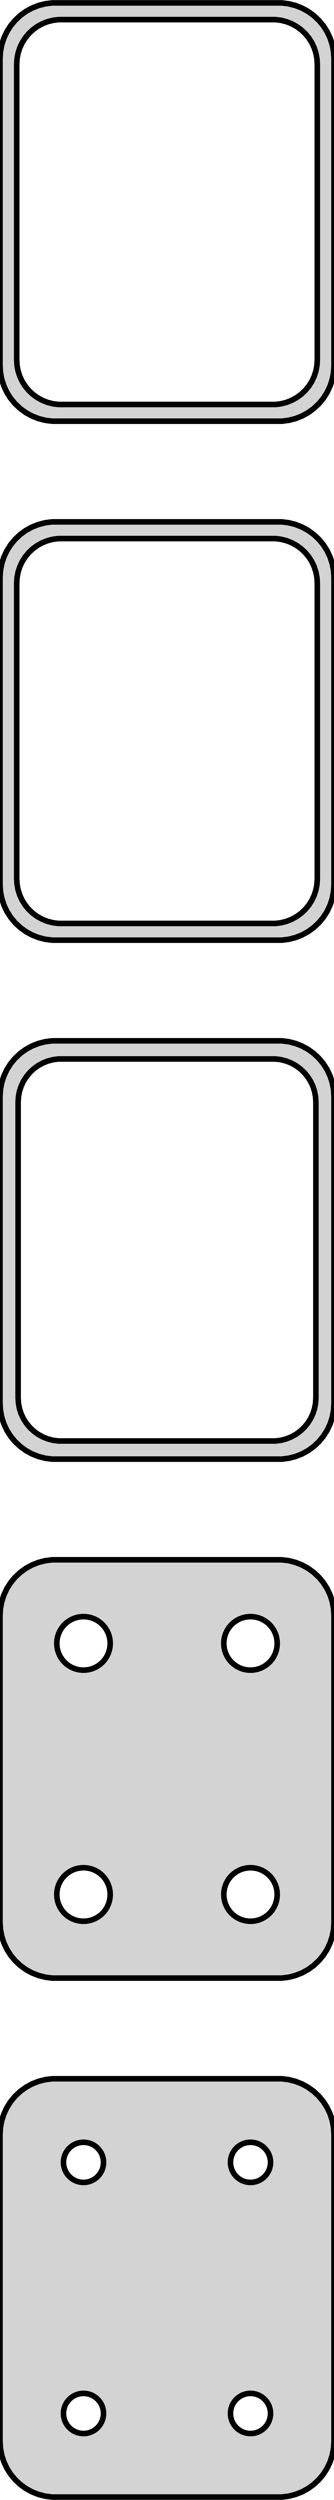 <?xml version="1.0" standalone="no"?>
<!DOCTYPE svg PUBLIC "-//W3C//DTD SVG 1.1//EN" "http://www.w3.org/Graphics/SVG/1.1/DTD/svg11.dtd">
<svg width="30mm" height="224mm" viewBox="-15 -391 30 224" xmlns="http://www.w3.org/2000/svg" version="1.1">
<title>OpenSCAD Model</title>
<path d="
M 10.937,-353.339 L 11.545,-353.495 L 12.129,-353.726 L 12.679,-354.028 L 13.187,-354.397 L 13.645,-354.827
 L 14.045,-355.311 L 14.382,-355.841 L 14.649,-356.409 L 14.843,-357.007 L 14.961,-357.623 L 15,-358.25
 L 15,-385.75 L 14.961,-386.377 L 14.843,-386.993 L 14.649,-387.591 L 14.382,-388.159 L 14.045,-388.689
 L 13.645,-389.173 L 13.187,-389.603 L 12.679,-389.972 L 12.129,-390.274 L 11.545,-390.505 L 10.937,-390.661
 L 10.314,-390.74 L -10.314,-390.74 L -10.937,-390.661 L -11.545,-390.505 L -12.129,-390.274 L -12.679,-389.972
 L -13.187,-389.603 L -13.645,-389.173 L -14.045,-388.689 L -14.382,-388.159 L -14.649,-387.591 L -14.843,-386.993
 L -14.961,-386.377 L -15,-385.75 L -15,-358.25 L -14.961,-357.623 L -14.843,-357.007 L -14.649,-356.409
 L -14.382,-355.841 L -14.045,-355.311 L -13.645,-354.827 L -13.187,-354.397 L -12.679,-354.028 L -12.129,-353.726
 L -11.545,-353.495 L -10.937,-353.339 L -10.314,-353.26 L 10.314,-353.26 z
M -9.751,-354.758 L -10.249,-354.821 L -10.736,-354.946 L -11.203,-355.131 L -11.643,-355.373 L -12.05,-355.668
 L -12.416,-356.012 L -12.736,-356.399 L -13.005,-356.823 L -13.219,-357.278 L -13.374,-357.755 L -13.468,-358.249
 L -13.5,-358.75 L -13.5,-385.25 L -13.468,-385.751 L -13.374,-386.245 L -13.219,-386.722 L -13.005,-387.177
 L -12.736,-387.601 L -12.416,-387.988 L -12.05,-388.332 L -11.643,-388.627 L -11.203,-388.869 L -10.736,-389.054
 L -10.249,-389.179 L -9.751,-389.242 L 9.751,-389.242 L 10.249,-389.179 L 10.736,-389.054 L 11.203,-388.869
 L 11.643,-388.627 L 12.05,-388.332 L 12.416,-387.988 L 12.736,-387.601 L 13.005,-387.177 L 13.219,-386.722
 L 13.374,-386.245 L 13.468,-385.751 L 13.5,-385.25 L 13.5,-358.75 L 13.468,-358.249 L 13.374,-357.755
 L 13.219,-357.278 L 13.005,-356.823 L 12.736,-356.399 L 12.416,-356.012 L 12.05,-355.668 L 11.643,-355.373
 L 11.203,-355.131 L 10.736,-354.946 L 10.249,-354.821 L 9.751,-354.758 z
M 10.937,-306.839 L 11.545,-306.995 L 12.129,-307.226 L 12.679,-307.528 L 13.187,-307.897 L 13.645,-308.327
 L 14.045,-308.811 L 14.382,-309.341 L 14.649,-309.909 L 14.843,-310.507 L 14.961,-311.123 L 15,-311.75
 L 15,-339.25 L 14.961,-339.877 L 14.843,-340.493 L 14.649,-341.091 L 14.382,-341.659 L 14.045,-342.189
 L 13.645,-342.673 L 13.187,-343.103 L 12.679,-343.472 L 12.129,-343.774 L 11.545,-344.005 L 10.937,-344.161
 L 10.314,-344.24 L -10.314,-344.24 L -10.937,-344.161 L -11.545,-344.005 L -12.129,-343.774 L -12.679,-343.472
 L -13.187,-343.103 L -13.645,-342.673 L -14.045,-342.189 L -14.382,-341.659 L -14.649,-341.091 L -14.843,-340.493
 L -14.961,-339.877 L -15,-339.25 L -15,-311.75 L -14.961,-311.123 L -14.843,-310.507 L -14.649,-309.909
 L -14.382,-309.341 L -14.045,-308.811 L -13.645,-308.327 L -13.187,-307.897 L -12.679,-307.528 L -12.129,-307.226
 L -11.545,-306.995 L -10.937,-306.839 L -10.314,-306.76 L 10.314,-306.76 z
M -9.751,-308.258 L -10.249,-308.321 L -10.736,-308.446 L -11.203,-308.631 L -11.643,-308.873 L -12.05,-309.168
 L -12.416,-309.512 L -12.736,-309.899 L -13.005,-310.323 L -13.219,-310.778 L -13.374,-311.255 L -13.468,-311.749
 L -13.5,-312.25 L -13.5,-338.75 L -13.468,-339.251 L -13.374,-339.745 L -13.219,-340.222 L -13.005,-340.677
 L -12.736,-341.101 L -12.416,-341.488 L -12.05,-341.832 L -11.643,-342.127 L -11.203,-342.369 L -10.736,-342.554
 L -10.249,-342.679 L -9.751,-342.742 L 9.751,-342.742 L 10.249,-342.679 L 10.736,-342.554 L 11.203,-342.369
 L 11.643,-342.127 L 12.05,-341.832 L 12.416,-341.488 L 12.736,-341.101 L 13.005,-340.677 L 13.219,-340.222
 L 13.374,-339.745 L 13.468,-339.251 L 13.5,-338.75 L 13.5,-312.25 L 13.468,-311.749 L 13.374,-311.255
 L 13.219,-310.778 L 13.005,-310.323 L 12.736,-309.899 L 12.416,-309.512 L 12.05,-309.168 L 11.643,-308.873
 L 11.203,-308.631 L 10.736,-308.446 L 10.249,-308.321 L 9.751,-308.258 z
M 10.937,-260.339 L 11.545,-260.495 L 12.129,-260.726 L 12.679,-261.028 L 13.187,-261.397 L 13.645,-261.827
 L 14.045,-262.311 L 14.382,-262.841 L 14.649,-263.409 L 14.843,-264.007 L 14.961,-264.623 L 15,-265.25
 L 15,-292.75 L 14.961,-293.377 L 14.843,-293.993 L 14.649,-294.591 L 14.382,-295.159 L 14.045,-295.689
 L 13.645,-296.173 L 13.187,-296.603 L 12.679,-296.972 L 12.129,-297.274 L 11.545,-297.505 L 10.937,-297.661
 L 10.314,-297.74 L -10.314,-297.74 L -10.937,-297.661 L -11.545,-297.505 L -12.129,-297.274 L -12.679,-296.972
 L -13.187,-296.603 L -13.645,-296.173 L -14.045,-295.689 L -14.382,-295.159 L -14.649,-294.591 L -14.843,-293.993
 L -14.961,-293.377 L -15,-292.75 L -15,-265.25 L -14.961,-264.623 L -14.843,-264.007 L -14.649,-263.409
 L -14.382,-262.841 L -14.045,-262.311 L -13.645,-261.827 L -13.187,-261.397 L -12.679,-261.028 L -12.129,-260.726
 L -11.545,-260.495 L -10.937,-260.339 L -10.314,-260.26 L 10.314,-260.26 z
M -9.743,-261.885 L -10.226,-261.946 L -10.697,-262.067 L -11.149,-262.246 L -11.575,-262.48 L -11.969,-262.766
 L -12.323,-263.099 L -12.633,-263.474 L -12.894,-263.884 L -13.101,-264.324 L -13.251,-264.787 L -13.342,-265.265
 L -13.373,-265.75 L -13.373,-292.25 L -13.342,-292.735 L -13.251,-293.213 L -13.101,-293.676 L -12.894,-294.116
 L -12.633,-294.526 L -12.323,-294.901 L -11.969,-295.234 L -11.575,-295.52 L -11.149,-295.754 L -10.697,-295.933
 L -10.226,-296.054 L -9.743,-296.115 L 9.743,-296.115 L 10.226,-296.054 L 10.697,-295.933 L 11.149,-295.754
 L 11.575,-295.52 L 11.969,-295.234 L 12.323,-294.901 L 12.633,-294.526 L 12.894,-294.116 L 13.101,-293.676
 L 13.251,-293.213 L 13.342,-292.735 L 13.373,-292.25 L 13.373,-265.75 L 13.342,-265.265 L 13.251,-264.787
 L 13.101,-264.324 L 12.894,-263.884 L 12.633,-263.474 L 12.323,-263.099 L 11.969,-262.766 L 11.575,-262.48
 L 11.149,-262.246 L 10.697,-262.067 L 10.226,-261.946 L 9.743,-261.885 z
M 10.937,-213.839 L 11.545,-213.995 L 12.129,-214.226 L 12.679,-214.528 L 13.187,-214.897 L 13.645,-215.327
 L 14.045,-215.811 L 14.382,-216.341 L 14.649,-216.909 L 14.843,-217.507 L 14.961,-218.123 L 15,-218.75
 L 15,-246.25 L 14.961,-246.877 L 14.843,-247.493 L 14.649,-248.091 L 14.382,-248.659 L 14.045,-249.189
 L 13.645,-249.673 L 13.187,-250.103 L 12.679,-250.472 L 12.129,-250.774 L 11.545,-251.005 L 10.937,-251.161
 L 10.314,-251.24 L -10.314,-251.24 L -10.937,-251.161 L -11.545,-251.005 L -12.129,-250.774 L -12.679,-250.472
 L -13.187,-250.103 L -13.645,-249.673 L -14.045,-249.189 L -14.382,-248.659 L -14.649,-248.091 L -14.843,-247.493
 L -14.961,-246.877 L -15,-246.25 L -15,-218.75 L -14.961,-218.123 L -14.843,-217.507 L -14.649,-216.909
 L -14.382,-216.341 L -14.045,-215.811 L -13.645,-215.327 L -13.187,-214.897 L -12.679,-214.528 L -12.129,-214.226
 L -11.545,-213.995 L -10.937,-213.839 L -10.314,-213.76 L 10.314,-213.76 z
M 7.349,-241.355 L 7.05,-241.393 L 6.758,-241.467 L 6.478,-241.578 L 6.214,-241.724 L 5.97,-241.901
 L 5.75,-242.107 L 5.558,-242.339 L 5.397,-242.594 L 5.269,-242.867 L 5.175,-243.153 L 5.119,-243.449
 L 5.1,-243.75 L 5.119,-244.051 L 5.175,-244.347 L 5.269,-244.633 L 5.397,-244.906 L 5.558,-245.161
 L 5.75,-245.393 L 5.97,-245.599 L 6.214,-245.776 L 6.478,-245.922 L 6.758,-246.033 L 7.05,-246.107
 L 7.349,-246.145 L 7.651,-246.145 L 7.95,-246.107 L 8.242,-246.033 L 8.522,-245.922 L 8.786,-245.776
 L 9.03,-245.599 L 9.25,-245.393 L 9.442,-245.161 L 9.603,-244.906 L 9.731,-244.633 L 9.825,-244.347
 L 9.881,-244.051 L 9.9,-243.75 L 9.881,-243.449 L 9.825,-243.153 L 9.731,-242.867 L 9.603,-242.594
 L 9.442,-242.339 L 9.25,-242.107 L 9.03,-241.901 L 8.786,-241.724 L 8.522,-241.578 L 8.242,-241.467
 L 7.95,-241.393 L 7.651,-241.355 z
M -7.651,-241.355 L -7.95,-241.393 L -8.242,-241.467 L -8.522,-241.578 L -8.786,-241.724 L -9.03,-241.901
 L -9.25,-242.107 L -9.442,-242.339 L -9.603,-242.594 L -9.731,-242.867 L -9.825,-243.153 L -9.881,-243.449
 L -9.9,-243.75 L -9.881,-244.051 L -9.825,-244.347 L -9.731,-244.633 L -9.603,-244.906 L -9.442,-245.161
 L -9.25,-245.393 L -9.03,-245.599 L -8.786,-245.776 L -8.522,-245.922 L -8.242,-246.033 L -7.95,-246.107
 L -7.651,-246.145 L -7.349,-246.145 L -7.05,-246.107 L -6.758,-246.033 L -6.478,-245.922 L -6.214,-245.776
 L -5.97,-245.599 L -5.75,-245.393 L -5.558,-245.161 L -5.397,-244.906 L -5.269,-244.633 L -5.175,-244.347
 L -5.119,-244.051 L -5.1,-243.75 L -5.119,-243.449 L -5.175,-243.153 L -5.269,-242.867 L -5.397,-242.594
 L -5.558,-242.339 L -5.75,-242.107 L -5.97,-241.901 L -6.214,-241.724 L -6.478,-241.578 L -6.758,-241.467
 L -7.05,-241.393 L -7.349,-241.355 z
M 7.349,-218.855 L 7.05,-218.893 L 6.758,-218.967 L 6.478,-219.078 L 6.214,-219.224 L 5.97,-219.401
 L 5.75,-219.607 L 5.558,-219.839 L 5.397,-220.094 L 5.269,-220.367 L 5.175,-220.653 L 5.119,-220.949
 L 5.1,-221.25 L 5.119,-221.551 L 5.175,-221.847 L 5.269,-222.133 L 5.397,-222.406 L 5.558,-222.661
 L 5.75,-222.893 L 5.97,-223.099 L 6.214,-223.276 L 6.478,-223.422 L 6.758,-223.533 L 7.05,-223.607
 L 7.349,-223.645 L 7.651,-223.645 L 7.95,-223.607 L 8.242,-223.533 L 8.522,-223.422 L 8.786,-223.276
 L 9.03,-223.099 L 9.25,-222.893 L 9.442,-222.661 L 9.603,-222.406 L 9.731,-222.133 L 9.825,-221.847
 L 9.881,-221.551 L 9.9,-221.25 L 9.881,-220.949 L 9.825,-220.653 L 9.731,-220.367 L 9.603,-220.094
 L 9.442,-219.839 L 9.25,-219.607 L 9.03,-219.401 L 8.786,-219.224 L 8.522,-219.078 L 8.242,-218.967
 L 7.95,-218.893 L 7.651,-218.855 z
M -7.651,-218.855 L -7.95,-218.893 L -8.242,-218.967 L -8.522,-219.078 L -8.786,-219.224 L -9.03,-219.401
 L -9.25,-219.607 L -9.442,-219.839 L -9.603,-220.094 L -9.731,-220.367 L -9.825,-220.653 L -9.881,-220.949
 L -9.9,-221.25 L -9.881,-221.551 L -9.825,-221.847 L -9.731,-222.133 L -9.603,-222.406 L -9.442,-222.661
 L -9.25,-222.893 L -9.03,-223.099 L -8.786,-223.276 L -8.522,-223.422 L -8.242,-223.533 L -7.95,-223.607
 L -7.651,-223.645 L -7.349,-223.645 L -7.05,-223.607 L -6.758,-223.533 L -6.478,-223.422 L -6.214,-223.276
 L -5.97,-223.099 L -5.75,-222.893 L -5.558,-222.661 L -5.397,-222.406 L -5.269,-222.133 L -5.175,-221.847
 L -5.119,-221.551 L -5.1,-221.25 L -5.119,-220.949 L -5.175,-220.653 L -5.269,-220.367 L -5.397,-220.094
 L -5.558,-219.839 L -5.75,-219.607 L -5.97,-219.401 L -6.214,-219.224 L -6.478,-219.078 L -6.758,-218.967
 L -7.05,-218.893 L -7.349,-218.855 z
M 10.937,-167.339 L 11.545,-167.495 L 12.129,-167.726 L 12.679,-168.028 L 13.187,-168.397 L 13.645,-168.827
 L 14.045,-169.311 L 14.382,-169.841 L 14.649,-170.409 L 14.843,-171.007 L 14.961,-171.623 L 15,-172.25
 L 15,-199.75 L 14.961,-200.377 L 14.843,-200.993 L 14.649,-201.591 L 14.382,-202.159 L 14.045,-202.689
 L 13.645,-203.173 L 13.187,-203.603 L 12.679,-203.972 L 12.129,-204.274 L 11.545,-204.505 L 10.937,-204.661
 L 10.314,-204.74 L -10.314,-204.74 L -10.937,-204.661 L -11.545,-204.505 L -12.129,-204.274 L -12.679,-203.972
 L -13.187,-203.603 L -13.645,-203.173 L -14.045,-202.689 L -14.382,-202.159 L -14.649,-201.591 L -14.843,-200.993
 L -14.961,-200.377 L -15,-199.75 L -15,-172.25 L -14.961,-171.623 L -14.843,-171.007 L -14.649,-170.409
 L -14.382,-169.841 L -14.045,-169.311 L -13.645,-168.827 L -13.187,-168.397 L -12.679,-168.028 L -12.129,-167.726
 L -11.545,-167.495 L -10.937,-167.339 L -10.314,-167.26 L 10.314,-167.26 z
M 7.387,-195.454 L 7.163,-195.482 L 6.944,-195.538 L 6.734,-195.621 L 6.536,-195.73 L 6.353,-195.863
 L 6.188,-196.018 L 6.044,-196.192 L 5.923,-196.383 L 5.826,-196.587 L 5.757,-196.802 L 5.714,-197.024
 L 5.7,-197.25 L 5.714,-197.476 L 5.757,-197.698 L 5.826,-197.913 L 5.923,-198.117 L 6.044,-198.308
 L 6.188,-198.482 L 6.353,-198.637 L 6.536,-198.77 L 6.734,-198.879 L 6.944,-198.962 L 7.163,-199.018
 L 7.387,-199.046 L 7.613,-199.046 L 7.837,-199.018 L 8.056,-198.962 L 8.266,-198.879 L 8.464,-198.77
 L 8.647,-198.637 L 8.812,-198.482 L 8.956,-198.308 L 9.077,-198.117 L 9.174,-197.913 L 9.243,-197.698
 L 9.286,-197.476 L 9.3,-197.25 L 9.286,-197.024 L 9.243,-196.802 L 9.174,-196.587 L 9.077,-196.383
 L 8.956,-196.192 L 8.812,-196.018 L 8.647,-195.863 L 8.464,-195.73 L 8.266,-195.621 L 8.056,-195.538
 L 7.837,-195.482 L 7.613,-195.454 z
M -7.613,-195.454 L -7.837,-195.482 L -8.056,-195.538 L -8.266,-195.621 L -8.464,-195.73 L -8.647,-195.863
 L -8.812,-196.018 L -8.956,-196.192 L -9.077,-196.383 L -9.174,-196.587 L -9.243,-196.802 L -9.286,-197.024
 L -9.3,-197.25 L -9.286,-197.476 L -9.243,-197.698 L -9.174,-197.913 L -9.077,-198.117 L -8.956,-198.308
 L -8.812,-198.482 L -8.647,-198.637 L -8.464,-198.77 L -8.266,-198.879 L -8.056,-198.962 L -7.837,-199.018
 L -7.613,-199.046 L -7.387,-199.046 L -7.163,-199.018 L -6.944,-198.962 L -6.734,-198.879 L -6.536,-198.77
 L -6.353,-198.637 L -6.188,-198.482 L -6.044,-198.308 L -5.923,-198.117 L -5.826,-197.913 L -5.757,-197.698
 L -5.714,-197.476 L -5.7,-197.25 L -5.714,-197.024 L -5.757,-196.802 L -5.826,-196.587 L -5.923,-196.383
 L -6.044,-196.192 L -6.188,-196.018 L -6.353,-195.863 L -6.536,-195.73 L -6.734,-195.621 L -6.944,-195.538
 L -7.163,-195.482 L -7.387,-195.454 z
M -7.613,-172.954 L -7.837,-172.982 L -8.056,-173.038 L -8.266,-173.121 L -8.464,-173.23 L -8.647,-173.363
 L -8.812,-173.518 L -8.956,-173.692 L -9.077,-173.883 L -9.174,-174.087 L -9.243,-174.302 L -9.286,-174.524
 L -9.3,-174.75 L -9.286,-174.976 L -9.243,-175.198 L -9.174,-175.413 L -9.077,-175.617 L -8.956,-175.808
 L -8.812,-175.982 L -8.647,-176.137 L -8.464,-176.27 L -8.266,-176.379 L -8.056,-176.462 L -7.837,-176.518
 L -7.613,-176.546 L -7.387,-176.546 L -7.163,-176.518 L -6.944,-176.462 L -6.734,-176.379 L -6.536,-176.27
 L -6.353,-176.137 L -6.188,-175.982 L -6.044,-175.808 L -5.923,-175.617 L -5.826,-175.413 L -5.757,-175.198
 L -5.714,-174.976 L -5.7,-174.75 L -5.714,-174.524 L -5.757,-174.302 L -5.826,-174.087 L -5.923,-173.883
 L -6.044,-173.692 L -6.188,-173.518 L -6.353,-173.363 L -6.536,-173.23 L -6.734,-173.121 L -6.944,-173.038
 L -7.163,-172.982 L -7.387,-172.954 z
M 7.387,-172.954 L 7.163,-172.982 L 6.944,-173.038 L 6.734,-173.121 L 6.536,-173.23 L 6.353,-173.363
 L 6.188,-173.518 L 6.044,-173.692 L 5.923,-173.883 L 5.826,-174.087 L 5.757,-174.302 L 5.714,-174.524
 L 5.7,-174.75 L 5.714,-174.976 L 5.757,-175.198 L 5.826,-175.413 L 5.923,-175.617 L 6.044,-175.808
 L 6.188,-175.982 L 6.353,-176.137 L 6.536,-176.27 L 6.734,-176.379 L 6.944,-176.462 L 7.163,-176.518
 L 7.387,-176.546 L 7.613,-176.546 L 7.837,-176.518 L 8.056,-176.462 L 8.266,-176.379 L 8.464,-176.27
 L 8.647,-176.137 L 8.812,-175.982 L 8.956,-175.808 L 9.077,-175.617 L 9.174,-175.413 L 9.243,-175.198
 L 9.286,-174.976 L 9.3,-174.75 L 9.286,-174.524 L 9.243,-174.302 L 9.174,-174.087 L 9.077,-173.883
 L 8.956,-173.692 L 8.812,-173.518 L 8.647,-173.363 L 8.464,-173.23 L 8.266,-173.121 L 8.056,-173.038
 L 7.837,-172.982 L 7.613,-172.954 z
" stroke="black" fill="lightgray" stroke-width="0.5"/>
</svg>
